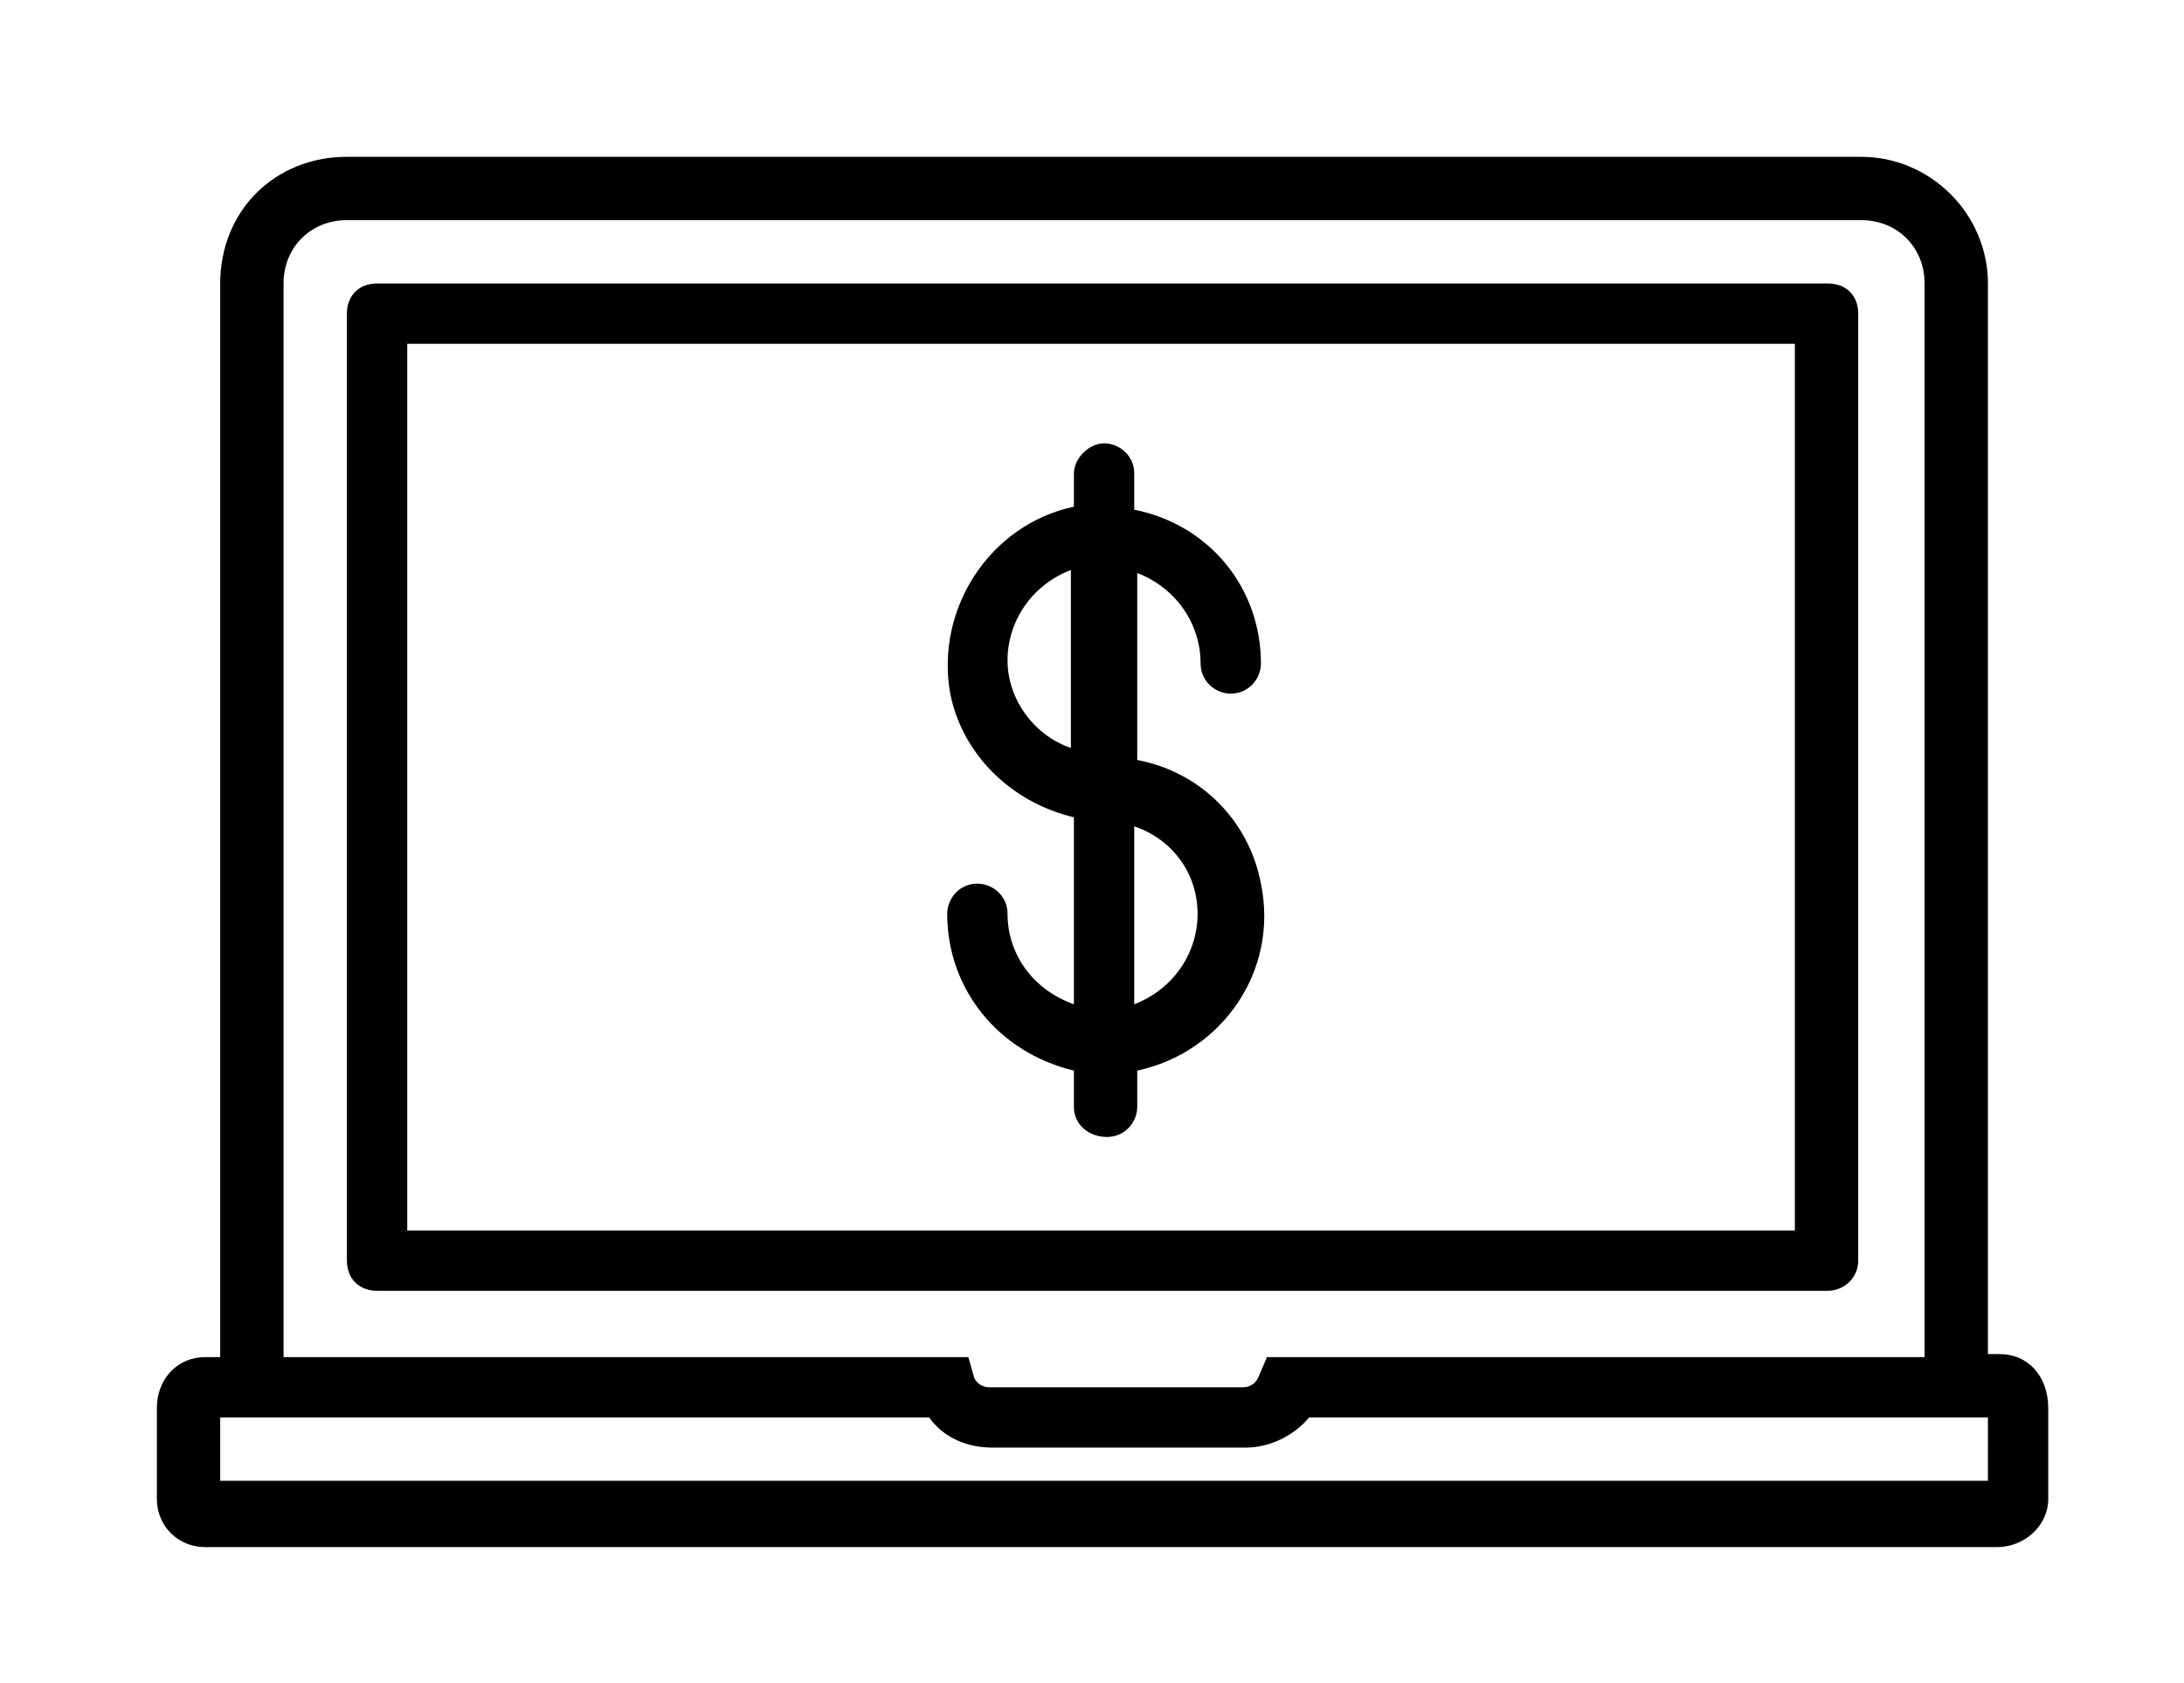 <?xml version="1.0" encoding="utf-8"?>
<!-- Generator: Adobe Illustrator 23.0.1, SVG Export Plug-In . SVG Version: 6.00 Build 0)  -->
<svg version="1.1" id="Layer_1" xmlns="http://www.w3.org/2000/svg" xmlns:xlink="http://www.w3.org/1999/xlink" x="0px" y="0px"
	 viewBox="0 0 72.4 55.8" style="enable-background:new 0 0 72.4 55.8;" xml:space="preserve">
<title>new-icon-payments</title>
<path d="M66.3,44.9h-0.4V9.4c0-2.3-1.9-4.2-4.2-4.2H11.5C9.1,5.2,7.3,7,7.3,9.4v35.6H6.8c-0.9,0-1.6,0.7-1.6,1.7l0,0v3
	c0,0.9,0.7,1.6,1.6,1.6h59.4c0.9,0,1.7-0.7,1.7-1.6v0v-3C67.9,45.6,67.2,44.9,66.3,44.9z M9.4,9.4c0-1.2,0.9-2.1,2.1-2.1h50.2
	c1.2,0,2.1,0.9,2.1,2.1v35.6H42l-0.3,0.7c-0.1,0.2-0.3,0.3-0.5,0.3h-8.4c-0.2,0-0.4-0.1-0.5-0.3l-0.2-0.7H9.4V9.4z M65.8,49.1H7.3
	V47h23.5c0.5,0.7,1.3,1,2.1,1h8.4c0.8,0,1.6-0.4,2.1-1h22.5V49.1z"/>
<path d="M61.6,41.8V10.4c0-0.6-0.4-1-1-1H12.5c-0.6,0-1,0.4-1,1v31.4c0,0.6,0.4,1,1,1h48.1C61.1,42.8,61.6,42.4,61.6,41.8
	C61.6,41.8,61.6,41.8,61.6,41.8z M59.5,40.8h-46V11.4h46V40.8L59.5,40.8z"/>
<path d="M33.4,30.3c0-0.6-0.5-1-1-1c-0.6,0-1,0.5-1,1c0,2.5,1.7,4.6,4.2,5.2v1.2c0,0.6,0.5,1,1.1,1c0.6,0,1-0.5,1-1v-1.2
	c2.8-0.6,4.7-3.3,4.1-6.2c-0.4-2.1-2-3.7-4.1-4.1V19c1.3,0.5,2.1,1.7,2.1,3c0,0.6,0.5,1,1,1c0.6,0,1-0.5,1-1c0-2.5-1.7-4.6-4.2-5.1
	v-1.2c0-0.6-0.5-1-1-1s-1,0.5-1,1v1.1c-2.8,0.6-4.6,3.4-4.1,6.2c0.4,2,2,3.6,4.1,4.1v6.2C34.2,32.8,33.4,31.6,33.4,30.3z M39.7,30.3
	c0,1.3-0.8,2.5-2.1,3v-5.9C38.8,27.8,39.7,28.9,39.7,30.3z M33.4,21.9c0-1.3,0.8-2.5,2.1-3v5.9C34.3,24.4,33.4,23.2,33.4,21.9z"/>
</svg>
